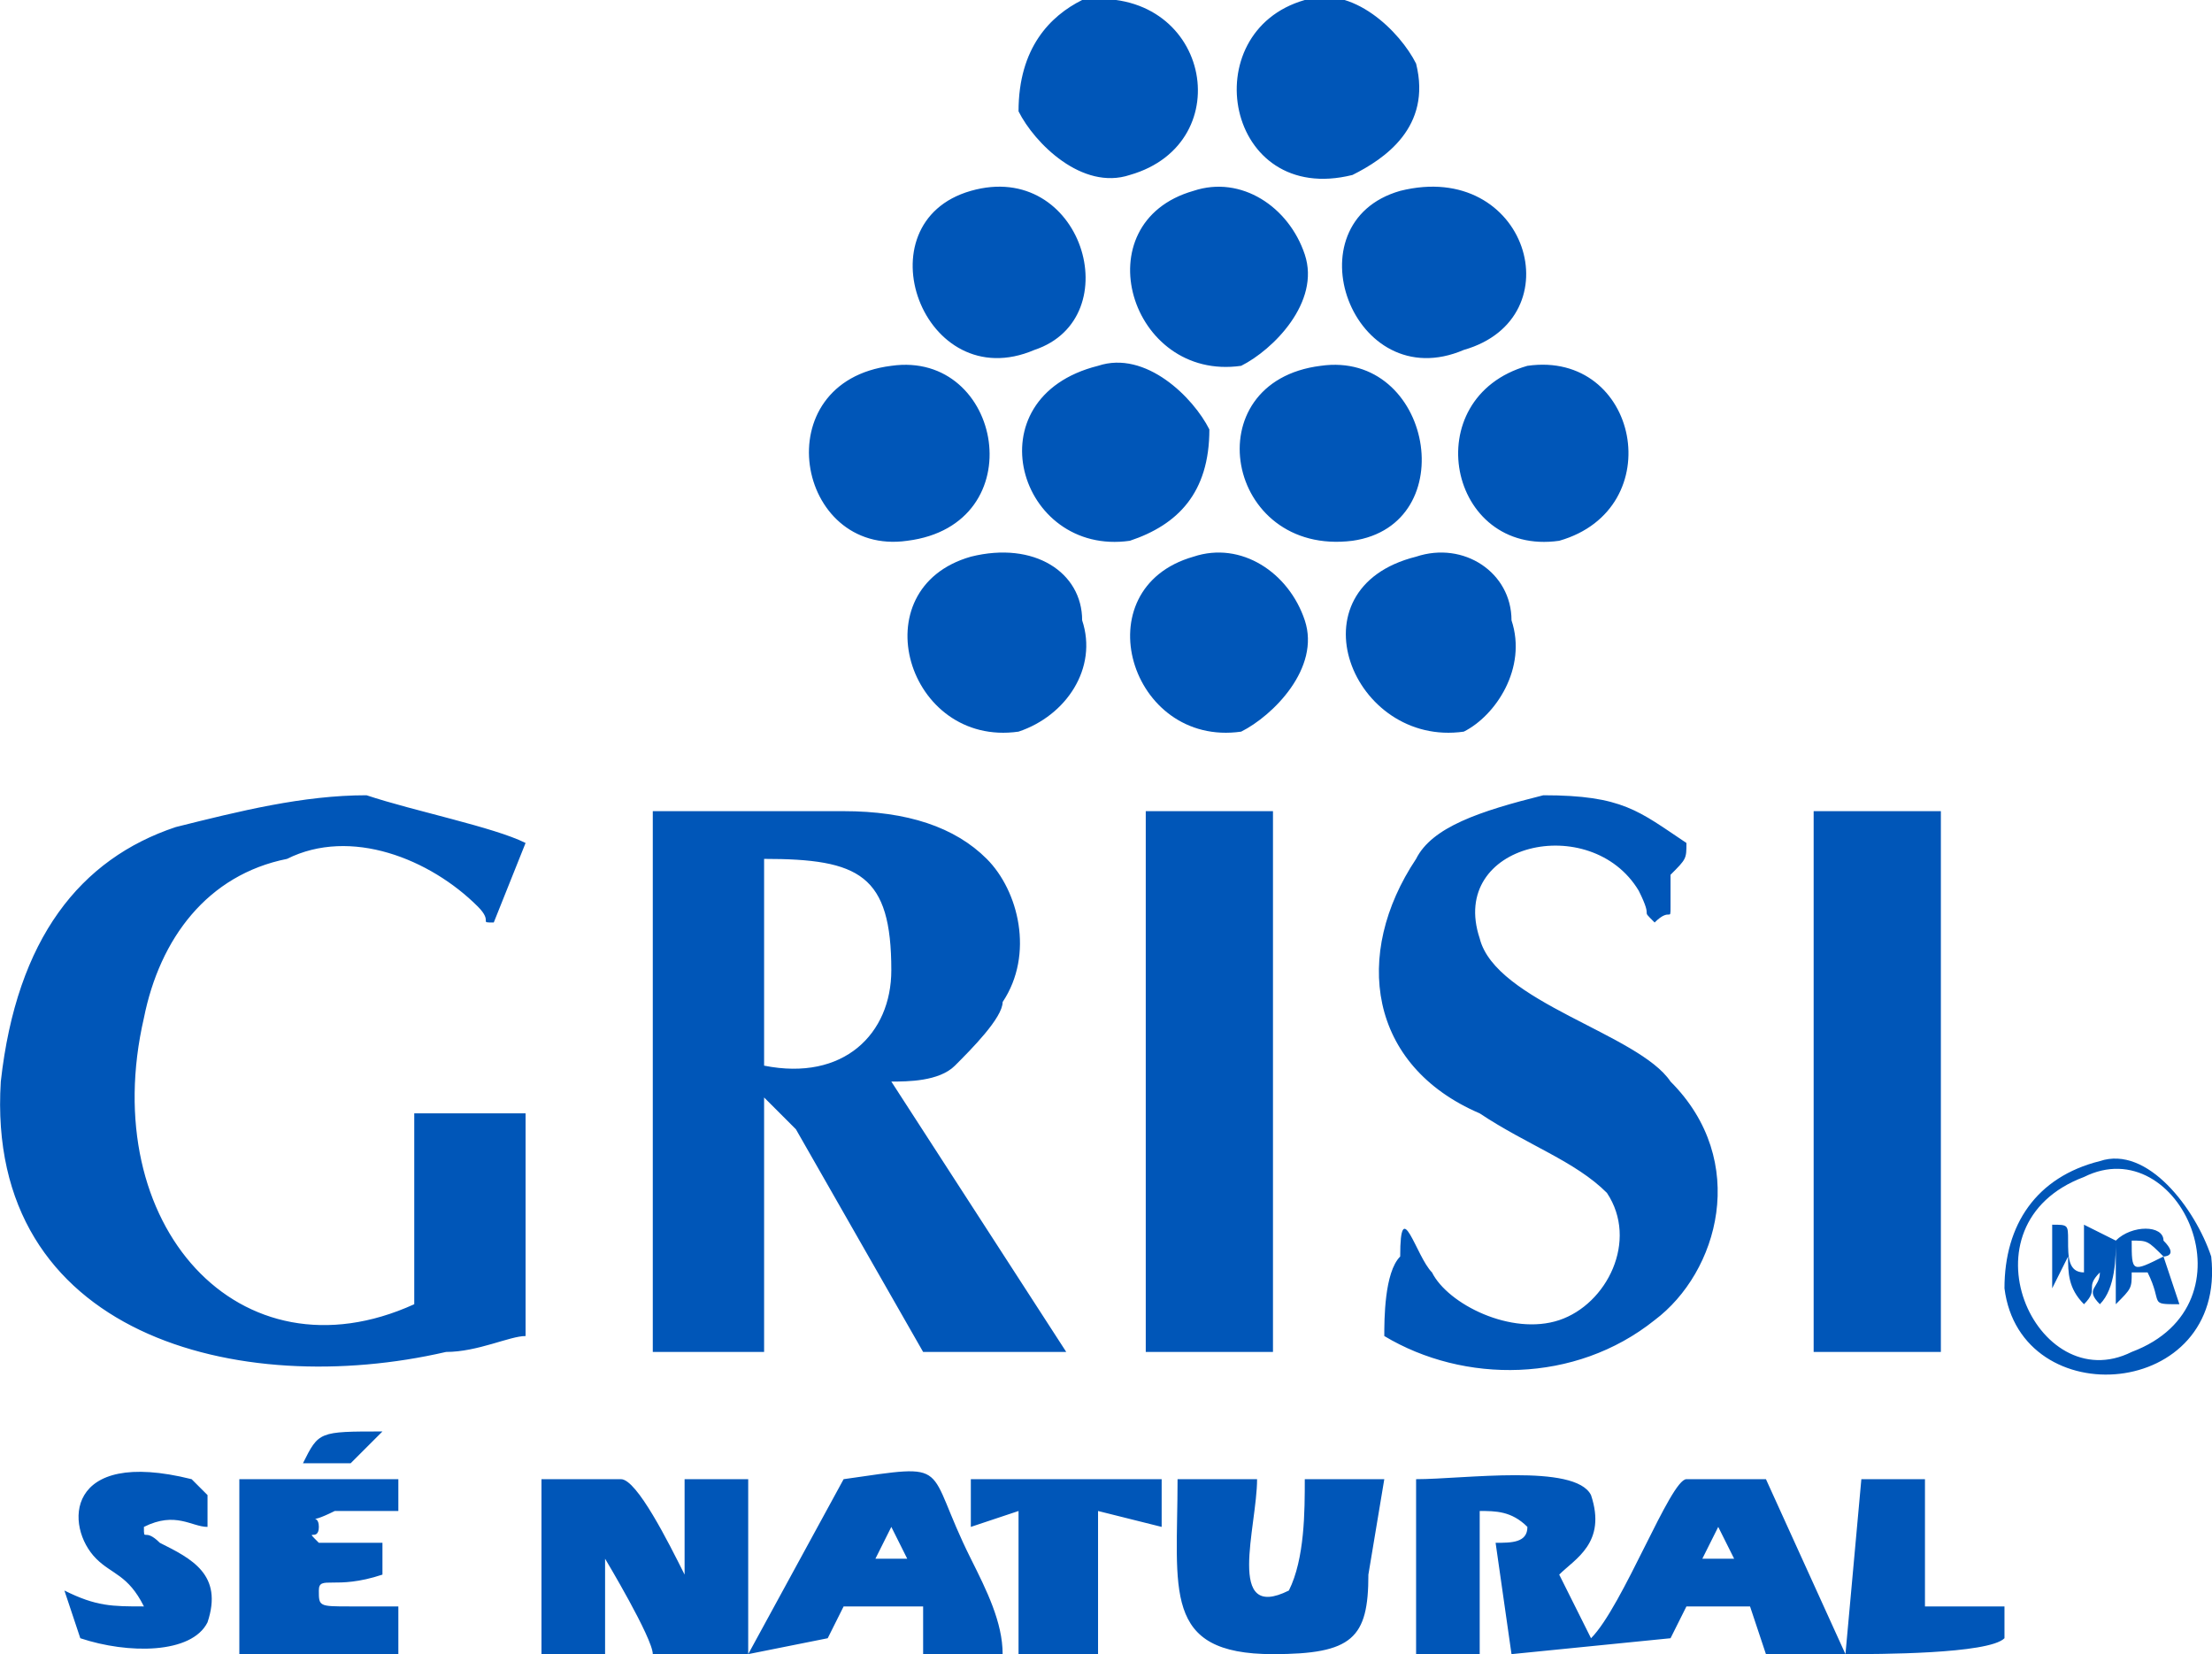 <?xml version="1.0" encoding="UTF-8"?>
<!DOCTYPE svg PUBLIC "-//W3C//DTD SVG 1.0//EN" "http://www.w3.org/TR/2001/REC-SVG-20010904/DTD/svg10.dtd">
<!-- Creator: CorelDRAW X8 -->
<svg xmlns="http://www.w3.org/2000/svg" xml:space="preserve" width="535px" height="400px" version="1.0" style="shape-rendering:geometricPrecision; text-rendering:geometricPrecision; image-rendering:optimizeQuality; fill-rule:evenodd; clip-rule:evenodd" viewBox="0 0 139 104" xmlns:xlink="http://www.w3.org/1999/xlink">
 <defs>
  <style type="text/css">
   <![CDATA[
    .fil0 {fill:#0056B8}
   ]]>
  </style>
 </defs>
 <g id="Capa_x0020_1">
  <path class="fil0" d="M48 54c6,0 8,1 8,7 0,4 -3,7 -8,6l0 -13zm-29 38l3 0 1 -1c1,-1 0,0 1,-1 -4,0 -4,0 -5,2zm117 -13c-2,1 -2,1 -2,-1 1,0 1,0 2,1zm0 0c0,0 1,0 0,-1 0,-1 -2,-1 -3,0 0,1 0,3 0,4 1,-1 1,-1 1,-2l1 0c1,2 0,2 2,2l-1 -3zm-7 2l1 -2c0,1 0,2 1,3 1,-1 0,-1 1,-2 0,1 -1,1 0,2 1,-1 1,-3 1,-4l-2 -1c0,1 0,3 0,3 -1,0 -1,-1 -1,-2 0,-1 0,-1 -1,-1 0,1 0,2 0,3 0,2 0,1 0,2 0,-1 0,0 0,-1zm2 -7c6,-3 11,8 3,11 -6,3 -11,-8 -3,-11zm1 -1c-4,1 -6,4 -6,8 1,8 14,7 13,-2 -1,-3 -4,-7 -7,-6zm-16 31c2,0 9,0 10,-1l0 -2 -5 0 0 -8 -4 0 -1 11zm-52 -9l0 9 5 0 0 -9 4 1 0 -3 -12 0 0 3 3 -1zm-55 6c-2,0 -3,0 -5,-1l1 3c3,1 7,1 8,-1 1,-3 -1,-4 -3,-5 -1,-1 -1,0 -1,-1 2,-1 3,0 4,0 0,-1 0,-1 0,-2l-1 -1c-8,-2 -8,3 -6,5 1,1 2,1 3,3zm11 -5c0,-1 -1,0 1,-1l4 0 0 -2 -10 0 0 11 10 0 0 -3c-1,0 -2,0 -3,0 -2,0 -2,0 -2,-1 0,-1 1,0 4,-1l0 -2c-1,0 -1,0 -2,0 0,0 -1,0 -2,0 -1,-1 0,0 0,-1zm69 -61c-8,2 -4,12 3,11 2,-1 4,-4 3,-7 0,-3 -3,-5 -6,-4zm-28 0c-7,2 -4,12 3,11 3,-1 5,-4 4,-7 0,-3 -3,-5 -7,-4zm7 -35c-2,1 -4,3 -4,7 1,2 4,5 7,4 7,-2 5,-12 -3,-11zm7 12c-7,2 -4,12 3,11 2,-1 5,-4 4,-7 -1,-3 -4,-5 -7,-4zm-6 11c-8,2 -5,12 2,11 3,-1 5,-3 5,-7 -1,-2 -4,-5 -7,-4zm6 12c-7,2 -4,12 3,11 2,-1 5,-4 4,-7 -1,-3 -4,-5 -7,-4zm7 -35c-7,2 -5,13 3,11 2,-1 5,-3 4,-7 -1,-2 -4,-5 -7,-4zm-21 12c-7,2 -3,13 4,10 6,-2 3,-12 -4,-10zm27 0c-7,2 -3,13 4,10 7,-2 4,-12 -4,-10zm8 11c-7,2 -5,12 2,11 7,-2 5,-12 -2,-11zm-40 0c-8,1 -6,12 1,11 8,-1 6,-12 -1,-11zm27 0c-8,1 -6,12 2,11 7,-1 5,-12 -2,-11zm-27 73l1 2 -2 0 1 -2zm-3 5l5 0 0 3 5 0c0,-2 -1,-4 -2,-6 -3,-6 -1,-6 -8,-5l-6 11 5 -1 1 -2zm28 -1c-4,2 -2,-4 -2,-7l-5 0c0,7 -1,11 6,11 5,0 6,-1 6,-5l1 -6 -5 0c0,2 0,5 -1,7zm-34 -7l-4 0 0 6c-1,-2 -3,-6 -4,-6l-5 0 0 11 4 0 0 -6c0,0 3,5 3,6l6 0 0 -5 0 -6zm61 3l1 2 -2 0 1 -2zm-2 -3c-1,0 -4,8 -6,10l-2 -4c1,-1 3,-2 2,-5 -1,-2 -8,-1 -11,-1 0,5 0,5 0,11l4 0 0 -9c1,0 2,0 3,1 0,1 -1,1 -2,1l1 7 10 -1 1 -2 4 0 1 3 5 0 -5 -11 -5 0zm-34 -8c2,0 3,0 4,0 1,0 2,0 4,0l0 -34 -8 0 0 34zm42 0c3,0 5,0 8,0l0 -34 -8 0 0 34zm-27 -1c5,3 12,3 17,-1 4,-3 6,-10 1,-15 -2,-3 -11,-5 -12,-9 -2,-6 7,-8 10,-3 1,2 0,1 1,2 1,-1 1,0 1,-1 0,0 0,0 0,0 0,-1 0,-1 0,-2 1,-1 1,-1 1,-2 -3,-2 -4,-3 -9,-3 -4,1 -7,2 -8,4 -4,6 -3,13 4,16 3,2 6,3 8,5 2,3 0,7 -3,8 -3,1 -7,-1 -8,-3 -1,-1 -2,-5 -2,-1 -1,1 -1,4 -1,5zm-54 0l0 -14c-3,0 -4,0 -7,0l0 12c-11,5 -20,-5 -17,-18 1,-5 4,-9 9,-10 4,-2 9,0 12,3 1,1 0,1 1,1l2 -5c-2,-1 -7,-2 -10,-3 -4,0 -8,1 -12,2 -6,2 -10,7 -11,16 -1,16 15,20 28,17 2,0 4,-1 5,-1zm8 1c1,0 2,0 3,0 2,0 3,0 4,0l0 -16c1,1 1,1 2,2l8 14c3,0 5,0 9,0l-11 -17c1,0 3,0 4,-1 1,-1 3,-3 3,-4 2,-3 1,-7 -1,-9 -2,-2 -5,-3 -9,-3 -4,0 -8,0 -12,0l0 34z"/>
 </g>
</svg>
